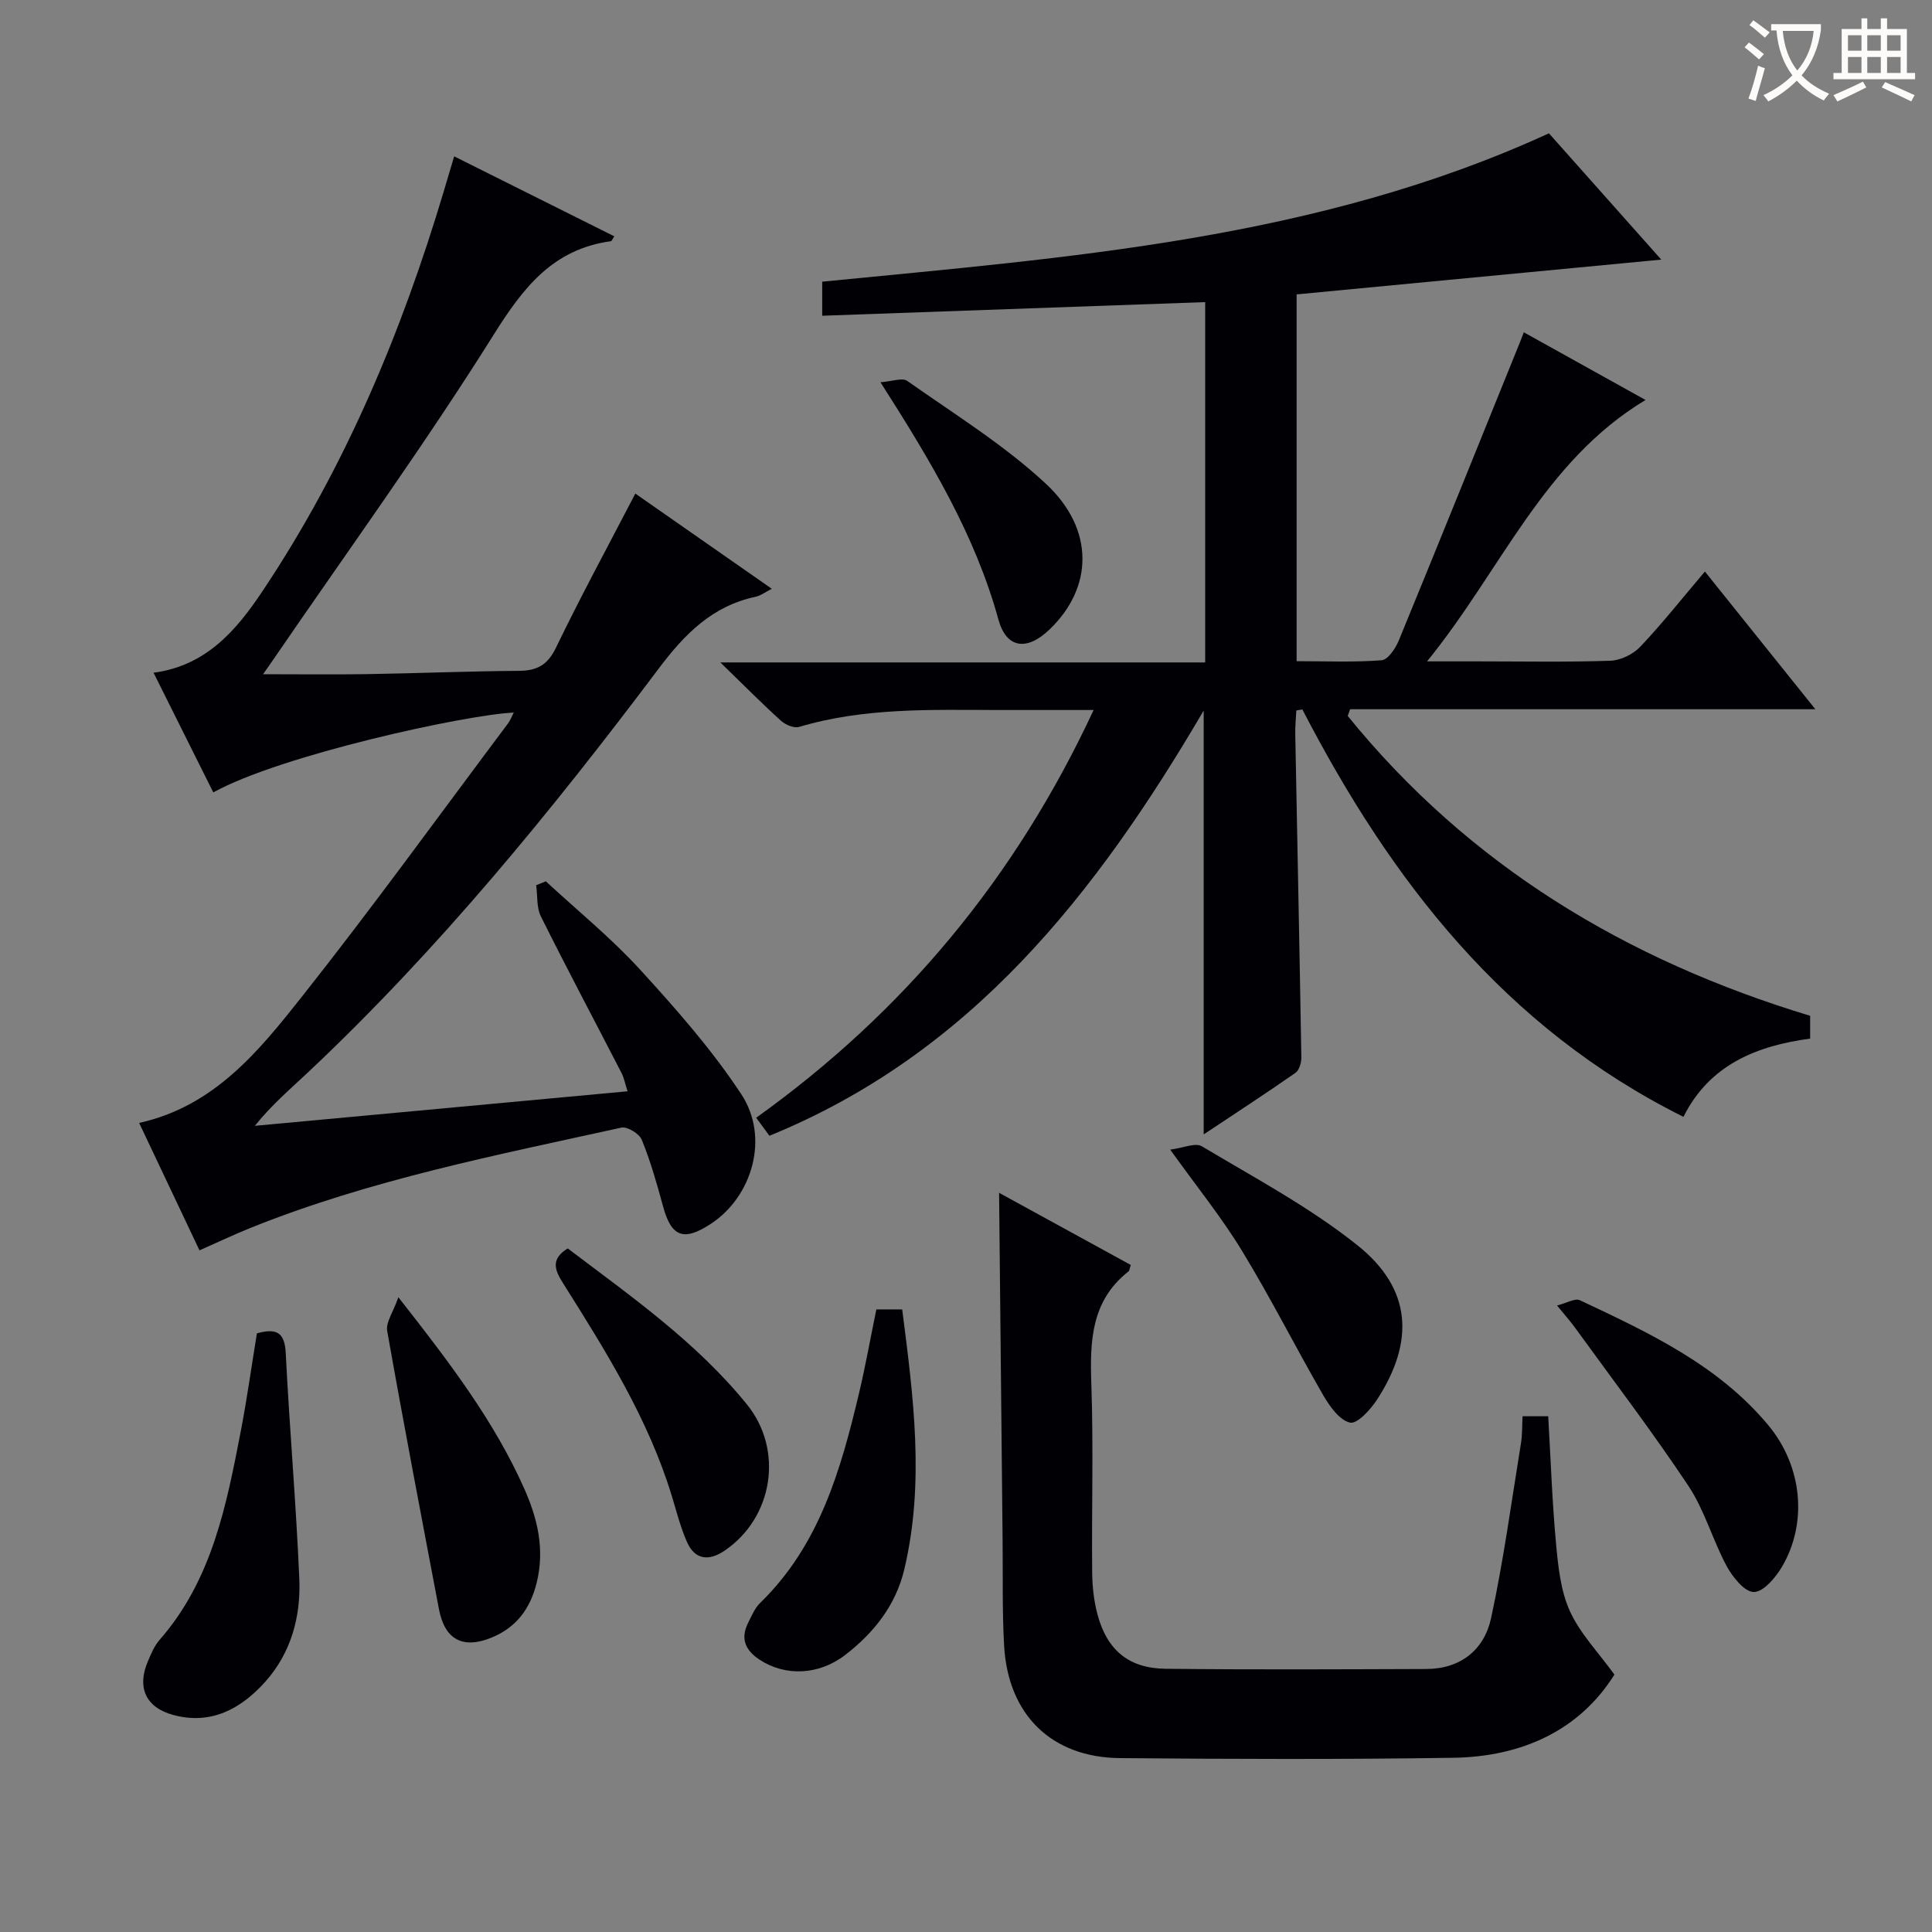 <svg enable-background="new 0 0 400 400" viewBox="0 0 400 400" xmlns="http://www.w3.org/2000/svg"><rect x="0" y="0" width="400" height="400" fill="#808080" stroke="none"/><g fill="#010105"><path d="m159.3 235.15c-.73-1-1.59-2.15-2.74-3.73 30.59-21.91 53.71-49.71 69.86-84.42-7.06 0-13.46.01-19.86 0-13.8-.03-27.63-.52-41.11 3.5-1.05.31-2.82-.43-3.74-1.26-3.95-3.57-7.7-7.36-12.57-12.09h100.38c0-25.29 0-49.85 0-74.6-26.48.94-52.68 1.88-79.29 2.82 0-2.55 0-4.61 0-7.05 51-5.04 102.48-8.7 150.46-30.72 7.69 8.65 15.15 17.04 23.26 26.15-25.79 2.46-50.63 4.83-75.5 7.2v75.94c6.05 0 11.85.25 17.6-.19 1.3-.1 2.87-2.44 3.54-4.06 8.45-20.57 16.77-41.19 25.11-61.81.23-.58.45-1.16.79-2.03 8.3 4.61 16.4 9.12 25.2 14.01-21.19 12.75-29.84 35.18-45.23 54.12h10.43c9.17 0 18.34.18 27.49-.13 2.13-.07 4.72-1.32 6.2-2.88 4.56-4.81 8.68-10.03 13.4-15.59 7.55 9.42 14.88 18.54 22.87 28.51-32.73 0-64.52 0-96.32 0-.17.46-.33.92-.5 1.39 25.08 30.9 57.59 50.54 95.74 62.08v4.72c-11.01 1.49-20.81 5.35-26.23 16.2-37.02-18.44-60.57-48.93-78.9-84.35-.42.07-.83.15-1.25.22-.08 1.63-.25 3.27-.22 4.9.42 22.3.89 44.6 1.26 66.9.02 1.1-.43 2.68-1.23 3.23-6.11 4.26-12.35 8.32-18.99 12.74 0-29.13 0-57.6 0-87.76-22.33 38.1-48.25 71.04-89.91 88.04z"/><path d="m44.16 164.06c-4.2-8.42-8.21-16.44-12.37-24.78 10.95-1.44 17.21-8.87 22.59-16.94 17.03-25.5 28.75-53.46 37.5-82.74.65-2.19 1.31-4.38 2.15-7.23 11.32 5.65 22.19 11.08 33.16 16.56-.41.6-.54.99-.72 1.01-11.97 1.64-18.11 9.54-24.26 19.36-14.38 22.93-30.32 44.9-45.62 67.25-.55.81-1.12 1.61-2.12 3.04 7.58 0 14.59.09 21.59-.02 10.48-.17 20.96-.61 31.43-.68 3.75-.03 5.9-1.24 7.62-4.8 5.12-10.6 10.74-20.96 16.43-31.9 9.51 6.63 18.6 12.98 28.25 19.71-1.44.74-2.31 1.43-3.29 1.64-9 1.9-14.72 7.69-20.12 14.88-22.22 29.56-45.6 58.18-72.61 83.6-3.69 3.47-7.56 6.76-11 11.07 25.54-2.37 51.07-4.73 77.16-7.15-.5-1.53-.72-2.77-1.27-3.83-5.56-10.79-11.26-21.5-16.67-32.36-.93-1.86-.68-4.31-.98-6.48.67-.27 1.33-.53 2-.8 6.53 6.04 13.48 11.69 19.47 18.23 7.49 8.19 14.92 16.62 21 25.85 5.89 8.94 2.29 21.18-6.29 26.82-5.66 3.72-8.21 2.72-9.92-3.63-1.26-4.65-2.58-9.3-4.39-13.75-.51-1.26-3.01-2.8-4.23-2.53-25.91 5.71-52.01 10.8-76.77 20.76-3.52 1.42-6.95 3.05-10.58 4.65-4.15-8.76-8.26-17.44-12.49-26.38 15.55-3.44 24.78-14.88 33.68-26.12 14.66-18.52 28.51-37.68 42.68-56.58.48-.64.76-1.43 1.2-2.26-10.05.45-48.3 8.82-62.21 16.53z"/><path d="m315.23 293.22h5.31c.51 8.75.81 17.53 1.61 26.26.44 4.76.94 9.79 2.86 14.05 2.09 4.63 5.85 8.49 9.24 13.18-7.21 11.5-19.08 17-33.35 17.22-22.98.35-45.97.27-68.96.07-14.24-.12-23.24-8.96-24.05-23.29-.4-7.14-.24-14.32-.31-21.48-.25-23.93-.48-47.86-.73-72.27 8.94 4.9 18.13 9.93 27.27 14.94-.26.75-.27 1.17-.47 1.33-7.75 6.08-8.01 14.42-7.7 23.33.45 12.98.05 25.98.17 38.97.03 2.96.36 6.01 1.14 8.86 1.99 7.28 6.46 11.02 14.05 11.11 17.99.21 35.98.11 53.97.05 7.13-.02 12.01-3.98 13.43-10.52 2.59-11.96 4.22-24.13 6.19-36.22.29-1.75.22-3.56.33-5.59z"/><path d="m53.19 276.06c4.06-1.15 5.76-.19 5.97 4.08.78 15.6 2.15 31.17 2.81 46.77.33 7.8-1.7 15.3-7.06 21.29-5.01 5.59-11.2 8.98-19.02 6.87-5.75-1.55-7.59-5.72-5.25-11.17.65-1.52 1.32-3.15 2.39-4.37 10.94-12.48 13.89-28.05 16.89-43.57 1.24-6.51 2.15-13.08 3.27-19.9z"/><path d="m181.44 271.1h5.35c2.3 17.95 4.7 35.82.44 53.8-1.77 7.47-6.3 13.15-12.2 17.71-5.54 4.28-12.46 4.46-17.71 1.05-2.92-1.9-4.09-4.3-2.47-7.58.73-1.47 1.4-3.11 2.54-4.22 12.28-11.94 16.7-27.57 20.48-43.48 1.33-5.61 2.34-11.31 3.57-17.28z"/><path d="m82.48 268.58c10.62 13.53 19.87 25.67 26.12 39.76 2.73 6.15 4.2 12.51 2.52 19.33-1.33 5.38-4.19 9.28-9.4 11.4-5.88 2.39-9.64.42-10.84-5.91-3.64-19.2-7.32-38.39-10.72-57.63-.3-1.76 1.24-3.86 2.32-6.95z"/><path d="m322.37 270.29c2.07-.53 3.74-1.56 4.71-1.1 14.27 6.72 28.65 13.41 39.03 25.89 7.08 8.51 8.16 20.25 2.83 29.31-1.32 2.24-3.85 5.22-5.83 5.22-1.91 0-4.39-3.09-5.62-5.36-2.9-5.38-4.55-11.52-7.89-16.56-7.43-11.17-15.58-21.87-23.46-32.74-.95-1.33-2.05-2.55-3.77-4.66z"/><path d="m117.54 258.47c13.12 9.94 26.64 19.39 37.12 32.32 7.64 9.44 5.41 23.49-4.69 30.29-3.24 2.18-6.12 1.87-7.76-1.87-1.32-3.01-2.14-6.26-3.1-9.42-4.89-16.07-13.73-30.13-22.57-44.17-1.76-2.77-2.5-4.97 1-7.15z"/><path d="m242.28 238.02c2.67-.34 5.21-1.5 6.56-.69 10.94 6.55 22.35 12.61 32.25 20.53 11.17 8.94 11.86 19.82 4.03 31.89-1.35 2.08-4.13 5.12-5.6 4.79-2.17-.49-4.2-3.33-5.53-5.62-5.72-9.9-10.87-20.14-16.81-29.89-4.21-6.92-9.35-13.27-14.9-21.01z"/><path d="m182.29 79.14c2.42-.17 4.52-1 5.53-.29 9.73 6.87 20.02 13.22 28.69 21.28 10.22 9.49 9.8 21.6.74 30.24-4.65 4.44-8.88 3.9-10.53-2.07-4.82-17.53-14.01-32.84-24.43-49.16z"/></g><path d="m362.1 8.8c1.1.8 2.1 1.6 3.1 2.4l-1 1.1c-1.3-1.1-2.3-2-3-2.5zm1.9 4.8c.5.2.9.4 1.4.5-.6 2.3-1.3 4.5-1.9 6.8l-1.5-.5c.8-2.1 1.4-4.3 2-6.8zm-1-9.4c1.3.9 2.4 1.8 3.4 2.5l-1 1.1c-1.4-1.2-2.4-2.1-3.2-2.6zm3.7 2.2v-1.4h10.3v1.2c-.5 3.6-1.8 6.8-4 9.4 1.5 1.6 3.4 2.8 5.7 3.8-.3.4-.7.8-1.1 1.4-2.3-1.1-4.1-2.5-5.6-4.1-1.6 1.6-3.6 3.1-5.9 4.3-.3-.5-.7-.9-1-1.3 2.4-1.1 4.4-2.5 6-4.1-1.9-2.5-3-5.6-3.3-9.3h-1.1zm8.8 0h-6.4c.3 3.3 1.3 6 3 8.2 2-2.3 3.1-5.1 3.4-8.2z" fill="#fcfbfa"/><path d="m385.3 3.8h1.3v2.2h2.8v-2.2h1.3v2.2h4.1v9.1h1.7v1.3h-16.9v-1.3h1.7v-9.1h4.1v-2.2zm.4 13.1.7 1.2c-1.8.9-3.8 1.9-6 2.9-.2-.4-.5-.8-.8-1.3 2.3-1 4.3-1.9 6.1-2.8zm-3.1-6.4h2.8v-3.2h-2.8zm0 4.6h2.8v-3.3h-2.8zm4-4.6h2.8v-3.2h-2.8zm0 4.6h2.8v-3.3h-2.8zm3.7 1.9c2.1.9 4.1 1.8 6.1 2.7l-.7 1.3c-2.2-1.1-4.2-2-6.1-2.9zm3.2-9.7h-2.8v3.2h2.8zm-2.8 7.8h2.8v-3.3h-2.8z" fill="#fcfbfa"/></svg>